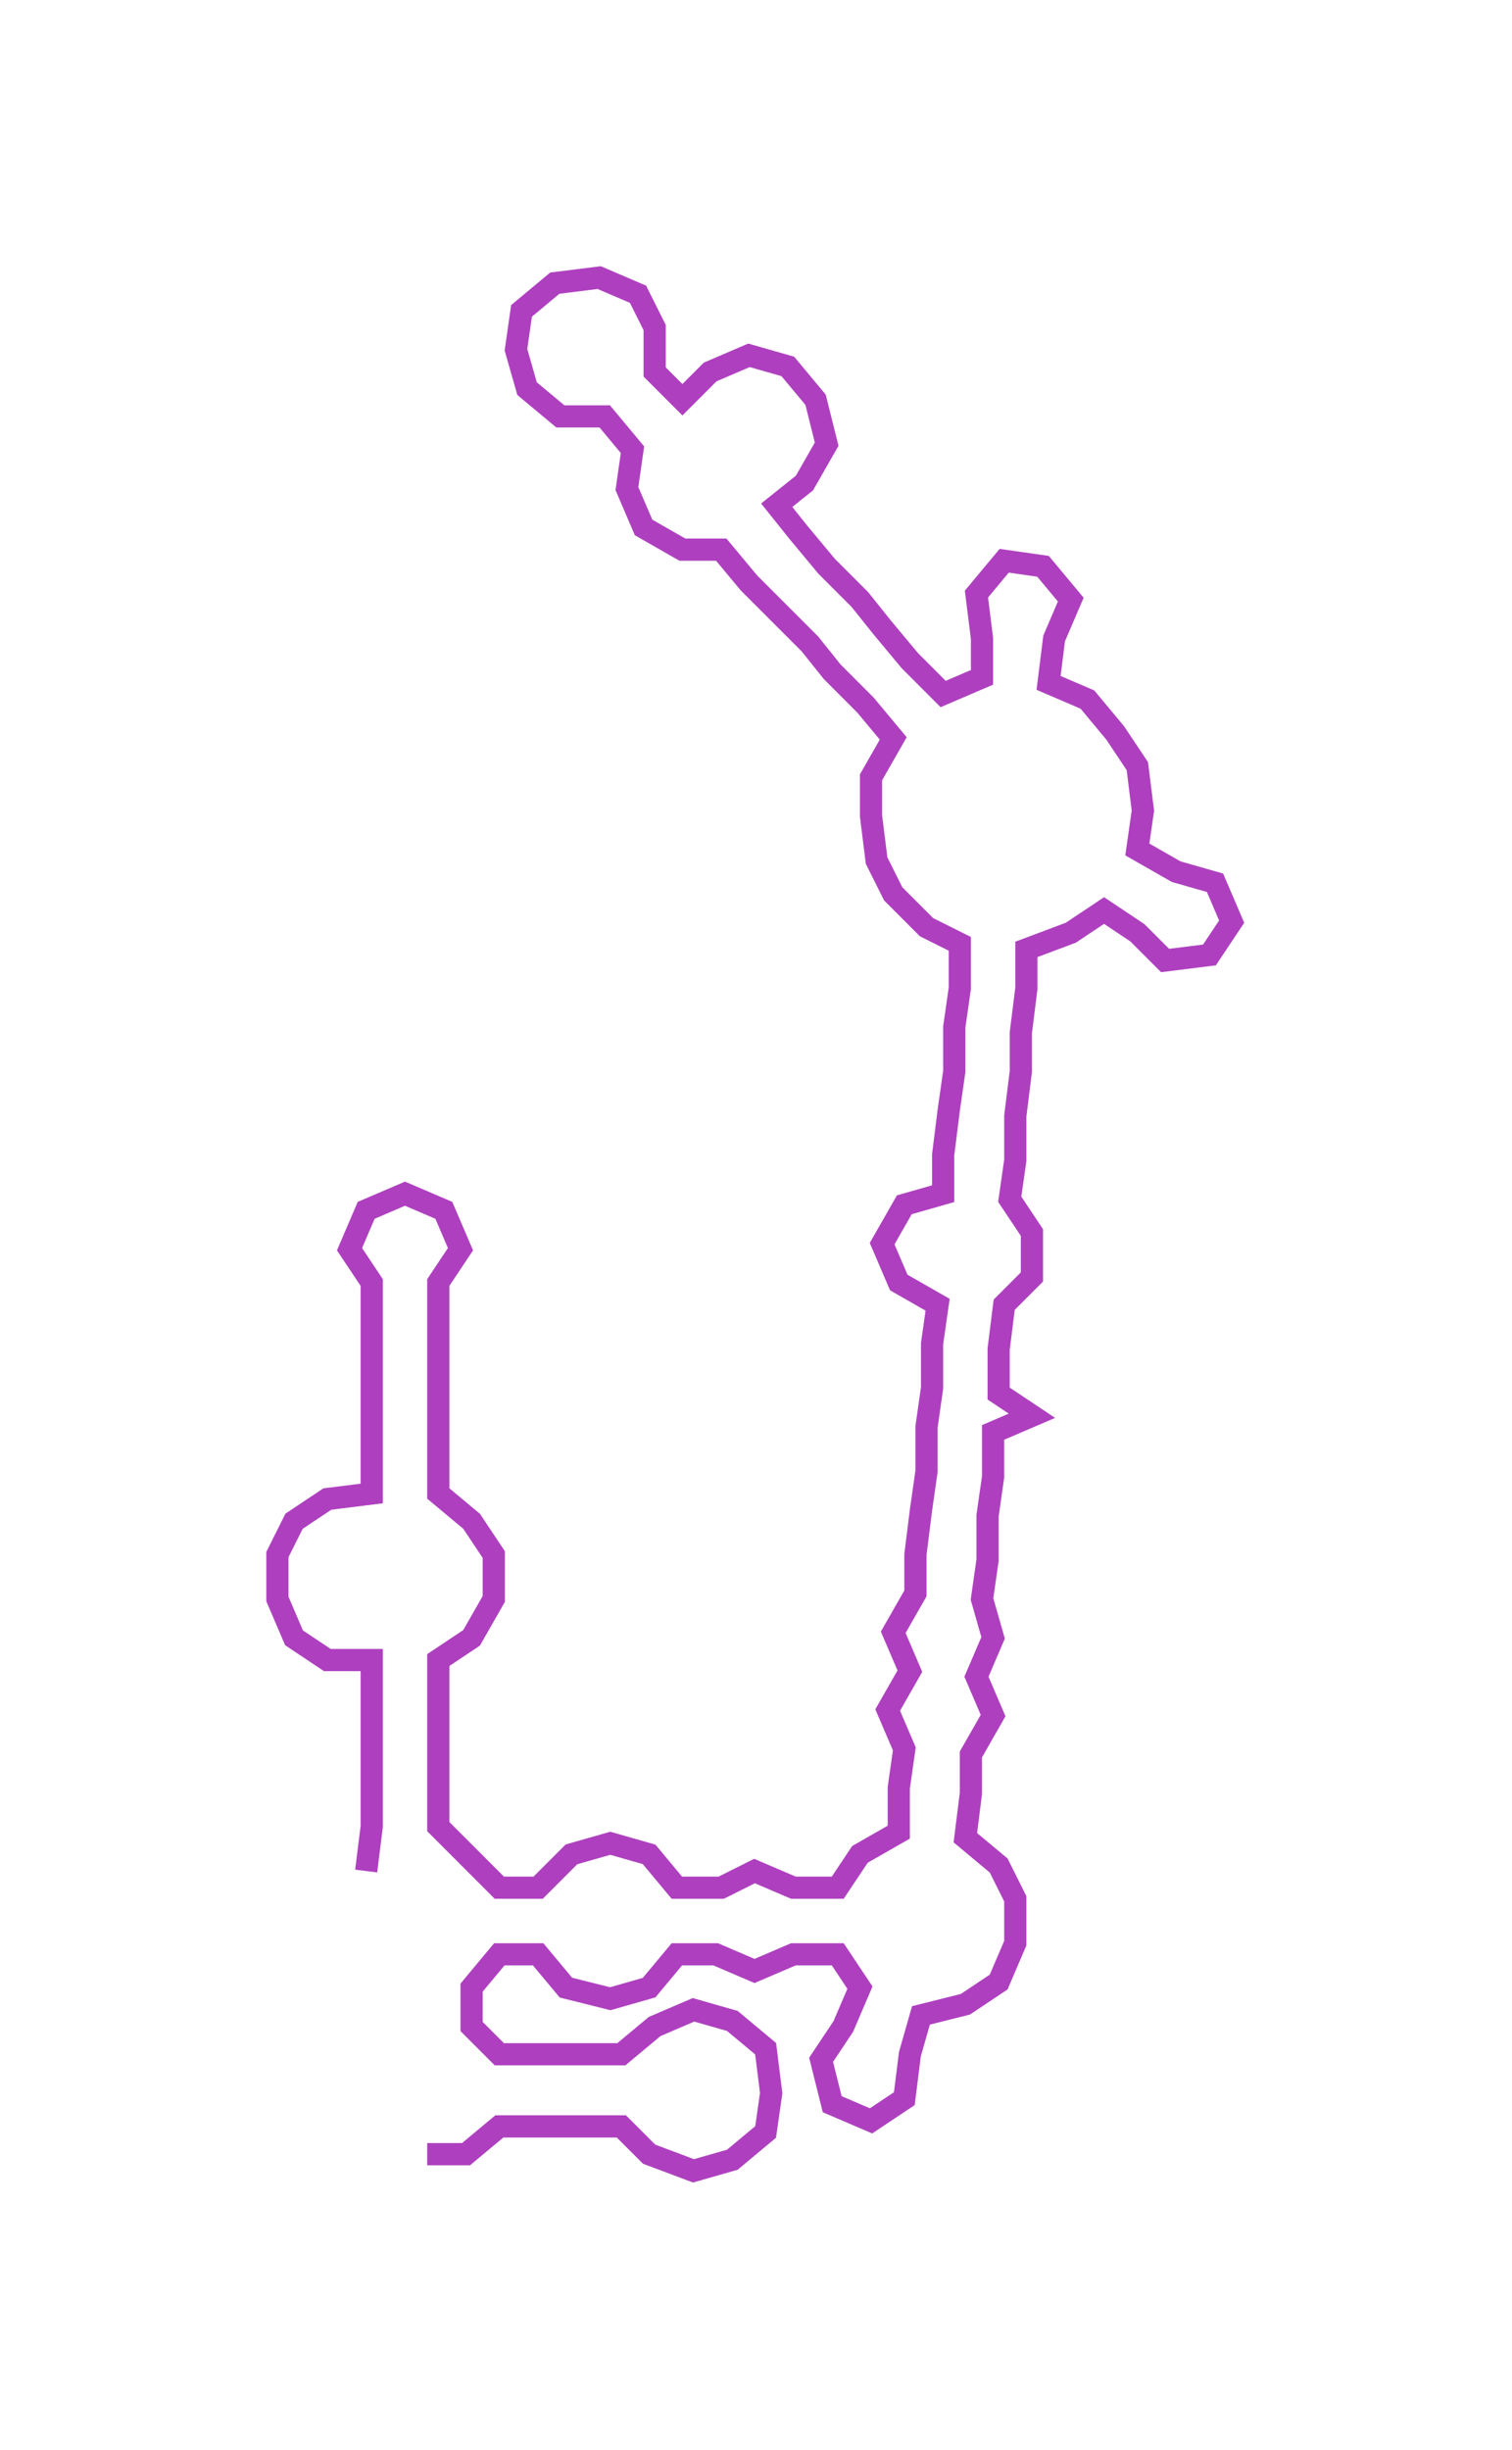 <svg xmlns="http://www.w3.org/2000/svg" width="272.53" height="441.26"><path style="stroke:#ae40bf;stroke-width:4px;fill:none;" d="M66 337 L66 337 L67 329 L67 322 L67 314 L67 307 L67 299 L59 299 L53 295 L50 288 L50 280 L53 274 L59 270 L67 269 L67 262 L67 254 L67 246 L67 239 L67 231 L63 225 L66 218 L73 215 L80 218 L83 225 L79 231 L79 239 L79 246 L79 254 L79 262 L79 269 L85 274 L89 280 L89 288 L85 295 L79 299 L79 307 L79 314 L79 322 L79 329 L90 340 L97 340 L103 334 L110 332 L117 334 L122 340 L130 340 L136 337 L143 340 L151 340 L155 334 L162 330 L162 322 L163 315 L160 308 L164 301 L161 294 L165 287 L165 280 L166 272 L167 265 L167 257 L168 250 L168 242 L169 235 L162 231 L159 224 L163 217 L170 215 L170 208 L171 200 L172 193 L172 185 L173 178 L173 170 L167 167 L161 161 L158 155 L157 147 L157 140 L161 133 L156 127 L150 121 L146 116 L140 110 L135 105 L130 99 L123 99 L116 95 L113 88 L114 81 L109 75 L101 75 L95 70 L93 63 L94 56 L100 51 L108 50 L115 53 L118 59 L118 67 L123 72 L128 67 L135 64 L142 66 L147 72 L149 80 L145 87 L140 91 L144 96 L149 102 L155 108 L159 113 L164 119 L170 125 L177 122 L177 115 L176 107 L181 101 L188 102 L193 108 L190 115 L189 123 L196 126 L201 132 L205 138 L206 146 L205 153 L212 157 L219 159 L222 166 L218 172 L210 173 L205 168 L199 164 L193 168 L185 171 L185 178 L184 186 L184 193 L183 201 L183 209 L182 216 L186 222 L186 230 L181 235 L180 243 L180 251 L186 255 L179 258 L179 266 L178 273 L178 281 L177 288 L179 295 L176 302 L179 309 L175 316 L175 323 L174 331 L180 336 L183 342 L183 350 L180 357 L174 361 L166 363 L164 370 L163 378 L157 382 L150 379 L148 371 L152 365 L155 358 L151 352 L143 352 L136 355 L129 352 L122 352 L117 358 L110 360 L102 358 L97 352 L90 352 L85 358 L85 365 L90 370 L98 370 L105 370 L112 370 L118 365 L125 362 L132 364 L138 369 L139 377 L138 384 L132 389 L125 391 L117 388 L112 383 L105 383 L97 383 L90 383 L84 388 L77 388"/></svg>